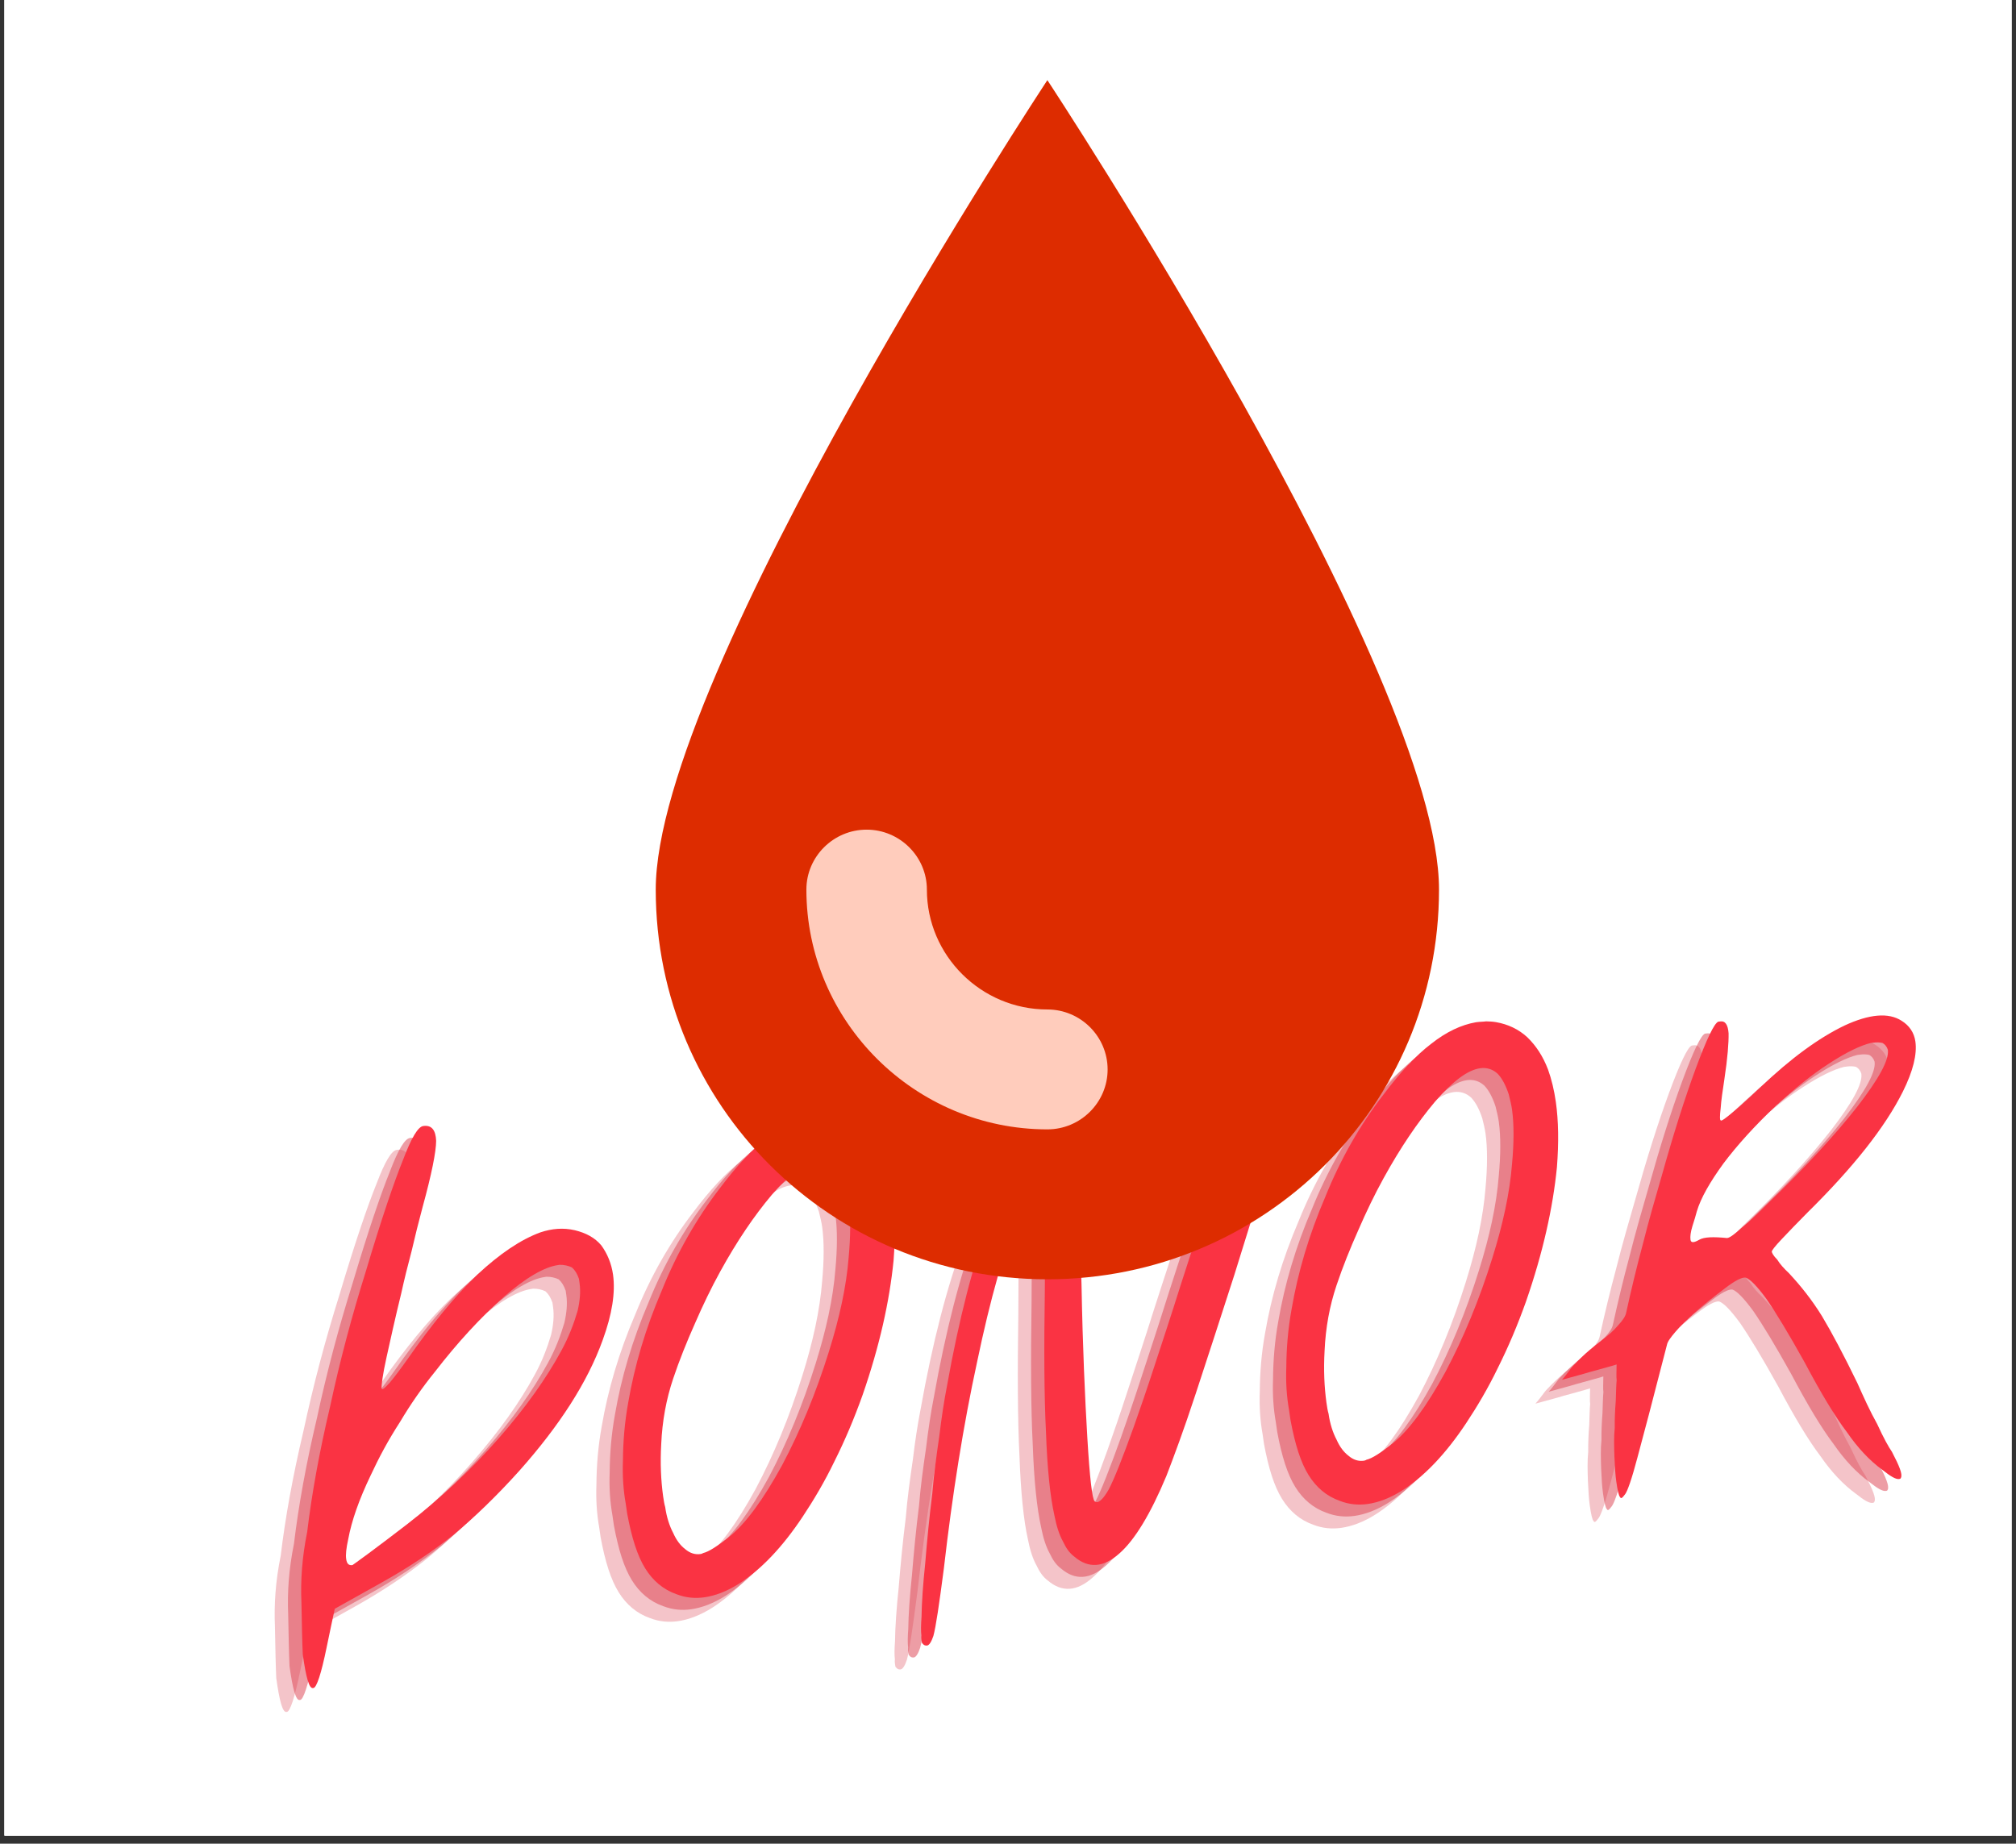 <svg xmlns="http://www.w3.org/2000/svg" xmlns:xlink="http://www.w3.org/1999/xlink" width="164" zoomAndPan="magnify" viewBox="0 0 123 112.5" height="150" preserveAspectRatio="xMidYMid meet" version="1.0"><rect x="0" y="0" width="123" height="112.5" fill="#333333" stroke="none"/><defs><g/><clipPath id="ff0be35e31"><path d="M 0.273 0 L 122.727 0 L 122.727 112.004 L 0.273 112.004 Z M 0.273 0 " clip-rule="nonzero"/></clipPath><clipPath id="7f750c6ac0"><path d="M 40.008 4.891 L 87.797 4.891 L 87.797 78.066 L 40.008 78.066 Z M 40.008 4.891 " clip-rule="nonzero"/></clipPath></defs><g clip-path="url(#ff0be35e31)"><path fill="#ffffff" d="M 0.273 0 L 122.727 0 L 122.727 119.469 L 0.273 119.469 Z M 0.273 0 " fill-opacity="1" fill-rule="nonzero"/><path fill="#ffffff" d="M 0.273 0 L 122.727 0 L 122.727 112.004 L 0.273 112.004 Z M 0.273 0 " fill-opacity="1" fill-rule="nonzero"/><path fill="#ffffff" d="M 0.273 0 L 122.727 0 L 122.727 112.004 L 0.273 112.004 Z M 0.273 0 " fill-opacity="1" fill-rule="nonzero"/></g><g fill="#dc3c4d" fill-opacity="0.302"><g transform="translate(16.102, 101.751)"><g><path d="M 8.07 -26.66 C 8.617 -28.652 8.887 -30.012 8.891 -30.676 C 8.867 -31.332 8.621 -31.66 8.105 -31.586 C 7.781 -31.543 7.379 -30.859 6.875 -29.531 C 6.336 -28.199 5.562 -25.945 4.598 -22.707 C 3.754 -20.012 3.02 -17.266 2.422 -14.473 C 1.758 -11.672 1.297 -9.098 1.023 -6.812 C 0.711 -5.285 0.613 -3.852 0.672 -2.504 C 0.699 -1.121 0.719 -0.066 0.754 0.652 C 0.953 2.078 1.145 2.746 1.371 2.711 L 1.406 2.707 C 1.598 2.68 1.879 1.848 2.211 0.219 C 2.43 -0.805 2.582 -1.586 2.707 -2.129 L 5.551 -3.719 C 7.207 -4.645 8.656 -5.609 9.961 -6.652 C 11.203 -7.688 12.543 -8.965 13.969 -10.551 C 16.422 -13.309 18.129 -15.957 19.055 -18.531 C 19.625 -20.098 19.836 -21.418 19.684 -22.516 C 19.586 -23.195 19.34 -23.789 18.969 -24.301 C 18.574 -24.773 18.039 -25.059 17.352 -25.227 C 16.637 -25.391 15.953 -25.328 15.258 -25.098 C 14.062 -24.664 12.766 -23.789 11.395 -22.508 C 10.027 -21.191 8.621 -19.473 7.164 -17.387 C 6.723 -16.762 6.359 -16.285 6.078 -15.945 C 5.734 -15.566 5.586 -15.449 5.566 -15.578 C 5.547 -15.738 5.621 -16.379 5.863 -17.469 C 6.105 -18.559 6.387 -19.852 6.766 -21.395 C 6.945 -22.211 7.156 -23.066 7.395 -23.957 C 7.598 -24.844 7.832 -25.77 8.07 -26.66 Z M 4.895 -10.266 C 5.402 -11.359 5.977 -12.434 6.684 -13.523 C 7.324 -14.602 8.039 -15.629 8.824 -16.598 C 10.195 -18.375 11.598 -19.895 13.008 -21.148 C 14.359 -22.328 15.488 -22.984 16.332 -23.102 L 16.43 -23.117 C 16.691 -23.121 16.965 -23.059 17.176 -22.957 C 17.367 -22.785 17.496 -22.574 17.605 -22.258 L 17.641 -22 C 17.715 -21.48 17.664 -20.91 17.52 -20.297 C 17.297 -19.539 16.984 -18.703 16.512 -17.844 C 15.617 -16.199 14.379 -14.441 12.73 -12.555 C 11.051 -10.637 9.184 -8.887 7.102 -7.273 C 6.207 -6.586 5.461 -6.02 4.801 -5.531 C 4.145 -5.043 3.785 -4.793 3.785 -4.793 C 3.559 -4.762 3.441 -4.875 3.402 -5.168 C 3.363 -5.426 3.406 -5.828 3.527 -6.375 C 3.734 -7.492 4.18 -8.777 4.895 -10.266 Z M 4.895 -10.266 "/></g></g></g><g fill="#dc3c4d" fill-opacity="0.302"><g transform="translate(36.662, 98.858)"><g><path d="M 12.516 -29.336 C 12.312 -29.371 12.113 -29.379 11.914 -29.383 C 11.719 -29.355 11.555 -29.363 11.359 -29.336 L 11.293 -29.328 C 10.391 -29.168 9.496 -28.746 8.574 -28.02 C 7.617 -27.293 6.645 -26.23 5.645 -24.902 C 4.219 -23.051 3.027 -20.965 2.098 -18.656 C 1.102 -16.336 0.434 -14.062 0.051 -11.828 C -0.172 -10.609 -0.266 -9.406 -0.273 -8.281 C -0.309 -7.355 -0.25 -6.469 -0.105 -5.664 L -0.016 -5.051 C 0.258 -3.57 0.609 -2.465 1.082 -1.703 C 1.551 -0.945 2.188 -0.406 2.988 -0.125 C 3.547 0.094 4.117 0.148 4.699 0.066 C 5.348 -0.027 6.066 -0.293 6.797 -0.758 C 8.129 -1.605 9.453 -2.98 10.707 -4.875 C 11.359 -5.859 12.027 -6.977 12.641 -8.25 C 13.262 -9.492 13.832 -10.828 14.352 -12.289 C 15.387 -15.273 15.992 -18.004 16.238 -20.48 C 16.355 -21.984 16.336 -23.301 16.172 -24.465 C 16.07 -25.18 15.91 -25.852 15.695 -26.445 C 15.383 -27.262 14.965 -27.895 14.43 -28.414 C 13.898 -28.902 13.258 -29.207 12.516 -29.336 Z M 2.789 -13.27 C 3.16 -14.379 3.625 -15.535 4.129 -16.664 C 4.602 -17.754 5.113 -18.816 5.664 -19.816 C 6.691 -21.68 7.73 -23.211 8.805 -24.488 C 9.887 -25.73 10.781 -26.414 11.559 -26.523 C 11.945 -26.578 12.324 -26.469 12.629 -26.18 C 12.902 -25.891 13.125 -25.457 13.301 -24.922 C 13.379 -24.602 13.453 -24.316 13.5 -23.992 C 13.625 -23.086 13.617 -21.961 13.5 -20.691 C 13.359 -18.887 12.934 -16.977 12.297 -14.938 C 11.5 -12.383 10.539 -10.07 9.441 -8 C 8.285 -5.887 7.203 -4.414 6.195 -3.613 C 5.48 -3.051 4.969 -2.715 4.617 -2.633 C 4.555 -2.59 4.492 -2.582 4.457 -2.574 C 4.137 -2.531 3.824 -2.617 3.523 -2.875 C 3.23 -3.098 2.984 -3.426 2.793 -3.859 C 2.566 -4.289 2.391 -4.828 2.305 -5.441 C 2.246 -5.633 2.215 -5.859 2.176 -6.117 C 2.047 -7.059 1.996 -8.105 2.062 -9.273 C 2.125 -10.703 2.371 -12.023 2.789 -13.27 Z M 2.789 -13.27 "/></g></g></g><g fill="#dc3c4d" fill-opacity="0.302"><g transform="translate(54.568, 96.339)"><g><path d="M 0.102 5.402 C 0.184 5.523 0.285 5.539 0.383 5.527 C 0.512 5.508 0.645 5.293 0.762 4.945 C 0.914 4.395 1.117 3.012 1.402 0.824 C 1.922 -3.703 2.586 -7.895 3.43 -11.777 C 4.238 -15.656 5.098 -18.68 6.016 -20.859 C 6.348 -21.762 6.664 -22.336 6.926 -22.605 C 7.156 -22.836 7.363 -22.766 7.484 -22.387 C 7.5 -22.258 7.531 -21.566 7.566 -20.383 C 7.578 -19.129 7.574 -17.742 7.562 -16.188 C 7.508 -12.582 7.52 -9.676 7.633 -7.48 C 7.711 -5.277 7.883 -3.586 8.148 -2.402 C 8.273 -1.758 8.445 -1.223 8.668 -0.824 C 8.855 -0.422 9.062 -0.121 9.359 0.102 C 10.223 0.84 11.141 0.777 12.105 -0.086 C 13.047 -0.91 14.012 -2.5 14.977 -4.816 C 15.41 -5.934 16.035 -7.605 16.773 -9.855 C 17.516 -12.105 18.297 -14.527 19.125 -17.09 C 19.898 -19.574 20.672 -22.062 21.418 -24.512 C 22.129 -26.957 22.703 -28.984 23.137 -30.598 C 23.348 -31.453 23.543 -32.176 23.664 -32.719 C 23.762 -33.195 23.816 -33.5 23.801 -33.629 L 23.793 -33.664 C 23.703 -33.848 23.625 -33.938 23.527 -33.922 C 23.398 -33.902 23.281 -33.789 23.137 -33.637 C 22.793 -33.258 22.289 -32.395 21.582 -31.074 C 21.242 -30.43 20.902 -29.82 20.594 -29.184 C 20.289 -28.547 19.984 -27.875 19.688 -27.176 C 19.117 -25.84 18.535 -24.336 17.91 -22.664 C 17.297 -20.926 16.629 -18.883 15.848 -16.461 C 15.254 -14.562 14.695 -12.898 14.234 -11.48 C 13.773 -10.062 13.352 -8.848 12.996 -7.84 C 12.309 -5.926 11.797 -4.633 11.457 -3.988 C 11.086 -3.344 10.789 -3.105 10.602 -3.273 C 10.449 -3.418 10.301 -4.719 10.156 -7.141 C 10.012 -9.566 9.871 -12.684 9.801 -16.469 C 9.75 -18.707 9.617 -20.605 9.371 -22.121 C 9.09 -23.637 8.793 -24.582 8.414 -24.926 C 8.309 -24.977 8.137 -25.02 7.867 -25.047 C 7.605 -25.043 7.379 -25.012 7.125 -24.945 C 6.176 -24.645 5.227 -23.156 4.215 -20.504 C 3.207 -17.82 2.328 -14.43 1.59 -10.297 C 1.418 -9.414 1.262 -8.398 1.125 -7.258 C 0.957 -6.113 0.793 -4.934 0.695 -3.73 C 0.508 -2.25 0.375 -0.844 0.266 0.492 C 0.125 1.832 0.051 2.934 0.039 3.793 C 0.004 4.258 -0.004 4.656 0.031 4.914 C 0.016 5.051 0.031 5.148 0.039 5.211 C 0.059 5.34 0.066 5.406 0.102 5.402 Z M 0.102 5.402 "/></g></g></g><g fill="#dc3c4d" fill-opacity="0.302"><g transform="translate(77.136, 93.163)"><g><path d="M 12.516 -29.336 C 12.312 -29.371 12.113 -29.379 11.914 -29.383 C 11.719 -29.355 11.555 -29.363 11.359 -29.336 L 11.293 -29.328 C 10.391 -29.168 9.496 -28.746 8.574 -28.02 C 7.617 -27.293 6.645 -26.23 5.645 -24.902 C 4.219 -23.051 3.027 -20.965 2.098 -18.656 C 1.102 -16.336 0.434 -14.062 0.051 -11.828 C -0.172 -10.609 -0.266 -9.406 -0.273 -8.281 C -0.309 -7.355 -0.25 -6.469 -0.105 -5.664 L -0.016 -5.051 C 0.258 -3.57 0.609 -2.465 1.082 -1.703 C 1.551 -0.945 2.188 -0.406 2.988 -0.125 C 3.547 0.094 4.117 0.148 4.699 0.066 C 5.348 -0.027 6.066 -0.293 6.797 -0.758 C 8.129 -1.605 9.453 -2.98 10.707 -4.875 C 11.359 -5.859 12.027 -6.977 12.641 -8.25 C 13.262 -9.492 13.832 -10.828 14.352 -12.289 C 15.387 -15.273 15.992 -18.004 16.238 -20.48 C 16.355 -21.984 16.336 -23.301 16.172 -24.465 C 16.07 -25.18 15.91 -25.852 15.695 -26.445 C 15.383 -27.262 14.965 -27.895 14.43 -28.414 C 13.898 -28.902 13.258 -29.207 12.516 -29.336 Z M 2.789 -13.27 C 3.16 -14.379 3.625 -15.535 4.129 -16.664 C 4.602 -17.754 5.113 -18.816 5.664 -19.816 C 6.691 -21.68 7.73 -23.211 8.805 -24.488 C 9.887 -25.73 10.781 -26.414 11.559 -26.523 C 11.945 -26.578 12.324 -26.469 12.629 -26.18 C 12.902 -25.891 13.125 -25.457 13.301 -24.922 C 13.379 -24.602 13.453 -24.316 13.5 -23.992 C 13.625 -23.086 13.617 -21.961 13.5 -20.691 C 13.359 -18.887 12.934 -16.977 12.297 -14.938 C 11.5 -12.383 10.539 -10.07 9.441 -8 C 8.285 -5.887 7.203 -4.414 6.195 -3.613 C 5.48 -3.051 4.969 -2.715 4.617 -2.633 C 4.555 -2.59 4.492 -2.582 4.457 -2.574 C 4.137 -2.531 3.824 -2.617 3.523 -2.875 C 3.23 -3.098 2.984 -3.426 2.793 -3.859 C 2.566 -4.289 2.391 -4.828 2.305 -5.441 C 2.246 -5.633 2.215 -5.859 2.176 -6.117 C 2.047 -7.059 1.996 -8.105 2.062 -9.273 C 2.125 -10.703 2.371 -12.023 2.789 -13.27 Z M 2.789 -13.27 "/></g></g></g><g fill="#dc3c4d" fill-opacity="0.302"><g transform="translate(95.041, 90.643)"><g><path d="M 8.543 -23.293 C 8.75 -24.645 8.816 -25.578 8.805 -26.137 C 8.766 -26.66 8.598 -26.902 8.305 -26.859 L 8.273 -26.855 L 8.176 -26.844 C 7.926 -26.742 7.469 -25.785 6.797 -23.973 C 6.129 -22.16 5.441 -19.984 4.738 -17.477 C 4.34 -16.098 3.938 -14.723 3.578 -13.285 C 3.188 -11.84 2.855 -10.441 2.555 -9.078 C 2.516 -8.875 2.352 -8.621 2.066 -8.316 C 1.785 -7.977 1.461 -7.703 1.129 -7.457 C 0.773 -7.176 0.418 -6.895 0.066 -6.582 C -0.316 -6.23 -0.574 -5.961 -0.746 -5.773 C -1.023 -5.402 -1.219 -5.145 -1.363 -4.992 C -0.633 -5.195 -0.059 -5.34 0.32 -5.461 C 1.051 -5.664 1.594 -5.805 1.973 -5.926 C 1.969 -5.496 1.949 -5.16 1.977 -4.969 C 1.949 -4.699 1.941 -4.27 1.922 -3.703 C 1.875 -3.105 1.852 -2.57 1.859 -2.043 C 1.801 -1.508 1.82 -0.918 1.84 -0.293 C 1.867 0.363 1.902 0.855 1.953 1.211 C 2.035 1.793 2.113 2.113 2.188 2.168 C 2.238 2.293 2.324 2.215 2.492 1.992 C 2.633 1.809 2.895 1.078 3.238 -0.223 C 3.586 -1.496 4.188 -3.793 5.043 -7.117 C 5.078 -7.32 5.273 -7.578 5.559 -7.914 C 5.84 -8.25 6.219 -8.602 6.629 -8.988 C 7.242 -9.539 7.898 -10.059 8.555 -10.551 C 9.18 -11.035 9.609 -11.258 9.848 -11.227 C 10.125 -11.133 10.547 -10.699 11.121 -9.918 C 11.699 -9.078 12.477 -7.797 13.445 -6.055 C 14.438 -4.18 15.301 -2.746 16.027 -1.793 C 16.691 -0.828 17.43 -0.043 18.199 0.512 C 18.688 0.902 19.008 1.09 19.203 1.062 C 19.27 1.055 19.301 1.047 19.324 0.98 C 19.426 0.766 19.223 0.266 18.773 -0.594 C 18.566 -0.895 18.258 -1.445 17.875 -2.285 C 17.43 -3.082 17.051 -3.918 16.664 -4.789 C 15.824 -6.52 15.105 -7.871 14.504 -8.875 C 13.902 -9.848 13.223 -10.711 12.484 -11.5 C 12.18 -11.785 11.941 -12.051 11.773 -12.324 C 11.543 -12.555 11.449 -12.738 11.441 -12.805 C 11.43 -12.871 11.625 -13.129 12.059 -13.586 C 12.488 -14.043 13.008 -14.578 13.613 -15.191 C 16.426 -17.965 18.359 -20.414 19.441 -22.582 C 20.059 -23.824 20.312 -24.852 20.203 -25.629 C 20.125 -26.18 19.836 -26.602 19.363 -26.898 C 18.566 -27.414 17.391 -27.312 15.871 -26.605 C 14.324 -25.859 12.617 -24.625 10.754 -22.844 C 10.113 -22.227 9.586 -21.758 9.113 -21.359 C 8.641 -20.965 8.371 -20.762 8.332 -20.82 C 8.266 -20.812 8.262 -21.074 8.324 -21.578 C 8.355 -22.047 8.441 -22.621 8.543 -23.293 Z M 11.703 -21.723 C 12.816 -22.738 13.883 -23.617 14.941 -24.293 C 15.969 -24.965 16.836 -25.387 17.473 -25.543 L 17.637 -25.562 C 17.832 -25.59 18.027 -25.586 18.199 -25.543 C 18.344 -25.465 18.465 -25.316 18.523 -25.129 C 18.609 -24.512 17.977 -23.367 16.664 -21.664 C 15.32 -19.953 13.547 -18.02 11.309 -15.855 C 10.699 -15.242 10.148 -14.703 9.645 -14.301 C 9.176 -13.871 8.875 -13.664 8.746 -13.648 L 8.715 -13.641 C 7.875 -13.723 7.316 -13.711 7.012 -13.535 C 6.707 -13.359 6.512 -13.332 6.484 -13.527 L 6.48 -13.559 C 6.457 -13.723 6.484 -13.988 6.598 -14.367 C 6.715 -14.715 6.801 -15.023 6.867 -15.266 C 7.113 -16.094 7.672 -17.062 8.5 -18.203 C 9.336 -19.312 10.395 -20.484 11.703 -21.723 Z M 11.703 -21.723 "/></g></g></g><g fill="#dc3c4d" fill-opacity="0.502"><g transform="translate(16.911, 101.023)"><g><path d="M 8.07 -26.66 C 8.617 -28.652 8.887 -30.012 8.891 -30.676 C 8.867 -31.332 8.621 -31.66 8.105 -31.586 C 7.781 -31.543 7.379 -30.859 6.875 -29.531 C 6.336 -28.199 5.562 -25.945 4.598 -22.707 C 3.754 -20.012 3.02 -17.266 2.422 -14.473 C 1.758 -11.672 1.297 -9.098 1.023 -6.812 C 0.711 -5.285 0.613 -3.852 0.672 -2.504 C 0.699 -1.121 0.719 -0.066 0.754 0.652 C 0.953 2.078 1.145 2.746 1.371 2.711 L 1.406 2.707 C 1.598 2.68 1.879 1.848 2.211 0.219 C 2.43 -0.805 2.582 -1.586 2.707 -2.129 L 5.551 -3.719 C 7.207 -4.645 8.656 -5.609 9.961 -6.652 C 11.203 -7.688 12.543 -8.965 13.969 -10.551 C 16.422 -13.309 18.129 -15.957 19.055 -18.531 C 19.625 -20.098 19.836 -21.418 19.684 -22.516 C 19.586 -23.195 19.34 -23.789 18.969 -24.301 C 18.574 -24.773 18.039 -25.059 17.352 -25.227 C 16.637 -25.391 15.953 -25.328 15.258 -25.098 C 14.062 -24.664 12.766 -23.789 11.395 -22.508 C 10.027 -21.191 8.621 -19.473 7.164 -17.387 C 6.723 -16.762 6.359 -16.285 6.078 -15.945 C 5.734 -15.566 5.586 -15.449 5.566 -15.578 C 5.547 -15.738 5.621 -16.379 5.863 -17.469 C 6.105 -18.559 6.387 -19.852 6.766 -21.395 C 6.945 -22.211 7.156 -23.066 7.395 -23.957 C 7.598 -24.844 7.832 -25.77 8.07 -26.66 Z M 4.895 -10.266 C 5.402 -11.359 5.977 -12.434 6.684 -13.523 C 7.324 -14.602 8.039 -15.629 8.824 -16.598 C 10.195 -18.375 11.598 -19.895 13.008 -21.148 C 14.359 -22.328 15.488 -22.984 16.332 -23.102 L 16.43 -23.117 C 16.691 -23.121 16.965 -23.059 17.176 -22.957 C 17.367 -22.785 17.496 -22.574 17.605 -22.258 L 17.641 -22 C 17.715 -21.48 17.664 -20.91 17.52 -20.297 C 17.297 -19.539 16.984 -18.703 16.512 -17.844 C 15.617 -16.199 14.379 -14.441 12.73 -12.555 C 11.051 -10.637 9.184 -8.887 7.102 -7.273 C 6.207 -6.586 5.461 -6.02 4.801 -5.531 C 4.145 -5.043 3.785 -4.793 3.785 -4.793 C 3.559 -4.762 3.441 -4.875 3.402 -5.168 C 3.363 -5.426 3.406 -5.828 3.527 -6.375 C 3.734 -7.492 4.18 -8.777 4.895 -10.266 Z M 4.895 -10.266 "/></g></g></g><g fill="#dc3c4d" fill-opacity="0.502"><g transform="translate(37.471, 98.13)"><g><path d="M 12.516 -29.336 C 12.312 -29.371 12.113 -29.379 11.914 -29.383 C 11.719 -29.355 11.555 -29.363 11.359 -29.336 L 11.293 -29.328 C 10.391 -29.168 9.496 -28.746 8.574 -28.02 C 7.617 -27.293 6.645 -26.23 5.645 -24.902 C 4.219 -23.051 3.027 -20.965 2.098 -18.656 C 1.102 -16.336 0.434 -14.062 0.051 -11.828 C -0.172 -10.609 -0.266 -9.406 -0.273 -8.281 C -0.309 -7.355 -0.25 -6.469 -0.105 -5.664 L -0.016 -5.051 C 0.258 -3.57 0.609 -2.465 1.082 -1.703 C 1.551 -0.945 2.188 -0.406 2.988 -0.125 C 3.547 0.094 4.117 0.148 4.699 0.066 C 5.348 -0.027 6.066 -0.293 6.797 -0.758 C 8.129 -1.605 9.453 -2.98 10.707 -4.875 C 11.359 -5.859 12.027 -6.977 12.641 -8.25 C 13.262 -9.492 13.832 -10.828 14.352 -12.289 C 15.387 -15.273 15.992 -18.004 16.238 -20.48 C 16.355 -21.984 16.336 -23.301 16.172 -24.465 C 16.07 -25.18 15.91 -25.852 15.695 -26.445 C 15.383 -27.262 14.965 -27.895 14.43 -28.414 C 13.898 -28.902 13.258 -29.207 12.516 -29.336 Z M 2.789 -13.27 C 3.16 -14.379 3.625 -15.535 4.129 -16.664 C 4.602 -17.754 5.113 -18.816 5.664 -19.816 C 6.691 -21.68 7.73 -23.211 8.805 -24.488 C 9.887 -25.73 10.781 -26.414 11.559 -26.523 C 11.945 -26.578 12.324 -26.469 12.629 -26.18 C 12.902 -25.891 13.125 -25.457 13.301 -24.922 C 13.379 -24.602 13.453 -24.316 13.5 -23.992 C 13.625 -23.086 13.617 -21.961 13.5 -20.691 C 13.359 -18.887 12.934 -16.977 12.297 -14.938 C 11.5 -12.383 10.539 -10.07 9.441 -8 C 8.285 -5.887 7.203 -4.414 6.195 -3.613 C 5.48 -3.051 4.969 -2.715 4.617 -2.633 C 4.555 -2.59 4.492 -2.582 4.457 -2.574 C 4.137 -2.531 3.824 -2.617 3.523 -2.875 C 3.23 -3.098 2.984 -3.426 2.793 -3.859 C 2.566 -4.289 2.391 -4.828 2.305 -5.441 C 2.246 -5.633 2.215 -5.859 2.176 -6.117 C 2.047 -7.059 1.996 -8.105 2.062 -9.273 C 2.125 -10.703 2.371 -12.023 2.789 -13.27 Z M 2.789 -13.27 "/></g></g></g><g fill="#dc3c4d" fill-opacity="0.502"><g transform="translate(55.376, 95.61)"><g><path d="M 0.102 5.402 C 0.184 5.523 0.285 5.539 0.383 5.527 C 0.512 5.508 0.645 5.293 0.762 4.945 C 0.914 4.395 1.117 3.012 1.402 0.824 C 1.922 -3.703 2.586 -7.895 3.43 -11.777 C 4.238 -15.656 5.098 -18.68 6.016 -20.859 C 6.348 -21.762 6.664 -22.336 6.926 -22.605 C 7.156 -22.836 7.363 -22.766 7.484 -22.387 C 7.5 -22.258 7.531 -21.566 7.566 -20.383 C 7.578 -19.129 7.574 -17.742 7.562 -16.188 C 7.508 -12.582 7.52 -9.676 7.633 -7.48 C 7.711 -5.277 7.883 -3.586 8.148 -2.402 C 8.273 -1.758 8.445 -1.223 8.668 -0.824 C 8.855 -0.422 9.062 -0.121 9.359 0.102 C 10.223 0.84 11.141 0.777 12.105 -0.086 C 13.047 -0.91 14.012 -2.5 14.977 -4.816 C 15.41 -5.934 16.035 -7.605 16.773 -9.855 C 17.516 -12.105 18.297 -14.527 19.125 -17.09 C 19.898 -19.574 20.672 -22.062 21.418 -24.512 C 22.129 -26.957 22.703 -28.984 23.137 -30.598 C 23.348 -31.453 23.543 -32.176 23.664 -32.719 C 23.762 -33.195 23.816 -33.5 23.801 -33.629 L 23.793 -33.664 C 23.703 -33.848 23.625 -33.938 23.527 -33.922 C 23.398 -33.902 23.281 -33.789 23.137 -33.637 C 22.793 -33.258 22.289 -32.395 21.582 -31.074 C 21.242 -30.43 20.902 -29.82 20.594 -29.184 C 20.289 -28.547 19.984 -27.875 19.688 -27.176 C 19.117 -25.84 18.535 -24.336 17.91 -22.664 C 17.297 -20.926 16.629 -18.883 15.848 -16.461 C 15.254 -14.562 14.695 -12.898 14.234 -11.48 C 13.773 -10.062 13.352 -8.848 12.996 -7.84 C 12.309 -5.926 11.797 -4.633 11.457 -3.988 C 11.086 -3.344 10.789 -3.105 10.602 -3.273 C 10.449 -3.418 10.301 -4.719 10.156 -7.141 C 10.012 -9.566 9.871 -12.684 9.801 -16.469 C 9.75 -18.707 9.617 -20.605 9.371 -22.121 C 9.09 -23.637 8.793 -24.582 8.414 -24.926 C 8.309 -24.977 8.137 -25.02 7.867 -25.047 C 7.605 -25.043 7.379 -25.012 7.125 -24.945 C 6.176 -24.645 5.227 -23.156 4.215 -20.504 C 3.207 -17.82 2.328 -14.43 1.59 -10.297 C 1.418 -9.414 1.262 -8.398 1.125 -7.258 C 0.957 -6.113 0.793 -4.934 0.695 -3.73 C 0.508 -2.25 0.375 -0.844 0.266 0.492 C 0.125 1.832 0.051 2.934 0.039 3.793 C 0.004 4.258 -0.004 4.656 0.031 4.914 C 0.016 5.051 0.031 5.148 0.039 5.211 C 0.059 5.34 0.066 5.406 0.102 5.402 Z M 0.102 5.402 "/></g></g></g><g fill="#dc3c4d" fill-opacity="0.502"><g transform="translate(77.944, 92.434)"><g><path d="M 12.516 -29.336 C 12.312 -29.371 12.113 -29.379 11.914 -29.383 C 11.719 -29.355 11.555 -29.363 11.359 -29.336 L 11.293 -29.328 C 10.391 -29.168 9.496 -28.746 8.574 -28.02 C 7.617 -27.293 6.645 -26.23 5.645 -24.902 C 4.219 -23.051 3.027 -20.965 2.098 -18.656 C 1.102 -16.336 0.434 -14.062 0.051 -11.828 C -0.172 -10.609 -0.266 -9.406 -0.273 -8.281 C -0.309 -7.355 -0.25 -6.469 -0.105 -5.664 L -0.016 -5.051 C 0.258 -3.57 0.609 -2.465 1.082 -1.703 C 1.551 -0.945 2.188 -0.406 2.988 -0.125 C 3.547 0.094 4.117 0.148 4.699 0.066 C 5.348 -0.027 6.066 -0.293 6.797 -0.758 C 8.129 -1.605 9.453 -2.98 10.707 -4.875 C 11.359 -5.859 12.027 -6.977 12.641 -8.25 C 13.262 -9.492 13.832 -10.828 14.352 -12.289 C 15.387 -15.273 15.992 -18.004 16.238 -20.48 C 16.355 -21.984 16.336 -23.301 16.172 -24.465 C 16.07 -25.18 15.91 -25.852 15.695 -26.445 C 15.383 -27.262 14.965 -27.895 14.43 -28.414 C 13.898 -28.902 13.258 -29.207 12.516 -29.336 Z M 2.789 -13.27 C 3.16 -14.379 3.625 -15.535 4.129 -16.664 C 4.602 -17.754 5.113 -18.816 5.664 -19.816 C 6.691 -21.68 7.73 -23.211 8.805 -24.488 C 9.887 -25.73 10.781 -26.414 11.559 -26.523 C 11.945 -26.578 12.324 -26.469 12.629 -26.18 C 12.902 -25.891 13.125 -25.457 13.301 -24.922 C 13.379 -24.602 13.453 -24.316 13.5 -23.992 C 13.625 -23.086 13.617 -21.961 13.5 -20.691 C 13.359 -18.887 12.934 -16.977 12.297 -14.938 C 11.5 -12.383 10.539 -10.07 9.441 -8 C 8.285 -5.887 7.203 -4.414 6.195 -3.613 C 5.48 -3.051 4.969 -2.715 4.617 -2.633 C 4.555 -2.59 4.492 -2.582 4.457 -2.574 C 4.137 -2.531 3.824 -2.617 3.523 -2.875 C 3.23 -3.098 2.984 -3.426 2.793 -3.859 C 2.566 -4.289 2.391 -4.828 2.305 -5.441 C 2.246 -5.633 2.215 -5.859 2.176 -6.117 C 2.047 -7.059 1.996 -8.105 2.062 -9.273 C 2.125 -10.703 2.371 -12.023 2.789 -13.27 Z M 2.789 -13.27 "/></g></g></g><g fill="#dc3c4d" fill-opacity="0.502"><g transform="translate(95.85, 89.915)"><g><path d="M 8.543 -23.293 C 8.75 -24.645 8.816 -25.578 8.805 -26.137 C 8.766 -26.66 8.598 -26.902 8.305 -26.859 L 8.273 -26.855 L 8.176 -26.844 C 7.926 -26.742 7.469 -25.785 6.797 -23.973 C 6.129 -22.16 5.441 -19.984 4.738 -17.477 C 4.34 -16.098 3.938 -14.723 3.578 -13.285 C 3.188 -11.84 2.855 -10.441 2.555 -9.078 C 2.516 -8.875 2.352 -8.621 2.066 -8.316 C 1.785 -7.977 1.461 -7.703 1.129 -7.457 C 0.773 -7.176 0.418 -6.895 0.066 -6.582 C -0.316 -6.23 -0.574 -5.961 -0.746 -5.773 C -1.023 -5.402 -1.219 -5.145 -1.363 -4.992 C -0.633 -5.195 -0.059 -5.34 0.32 -5.461 C 1.051 -5.664 1.594 -5.805 1.973 -5.926 C 1.969 -5.496 1.949 -5.16 1.977 -4.969 C 1.949 -4.699 1.941 -4.27 1.922 -3.703 C 1.875 -3.105 1.852 -2.57 1.859 -2.043 C 1.801 -1.508 1.82 -0.918 1.84 -0.293 C 1.867 0.363 1.902 0.855 1.953 1.211 C 2.035 1.793 2.113 2.113 2.188 2.168 C 2.238 2.293 2.324 2.215 2.492 1.992 C 2.633 1.809 2.895 1.078 3.238 -0.223 C 3.586 -1.496 4.188 -3.793 5.043 -7.117 C 5.078 -7.32 5.273 -7.578 5.559 -7.914 C 5.84 -8.25 6.219 -8.602 6.629 -8.988 C 7.242 -9.539 7.898 -10.059 8.555 -10.551 C 9.18 -11.035 9.609 -11.258 9.848 -11.227 C 10.125 -11.133 10.547 -10.699 11.121 -9.918 C 11.699 -9.078 12.477 -7.797 13.445 -6.055 C 14.438 -4.18 15.301 -2.746 16.027 -1.793 C 16.691 -0.828 17.43 -0.043 18.199 0.512 C 18.688 0.902 19.008 1.09 19.203 1.062 C 19.27 1.055 19.301 1.047 19.324 0.98 C 19.426 0.766 19.223 0.266 18.773 -0.594 C 18.566 -0.895 18.258 -1.445 17.875 -2.285 C 17.43 -3.082 17.051 -3.918 16.664 -4.789 C 15.824 -6.52 15.105 -7.871 14.504 -8.875 C 13.902 -9.848 13.223 -10.711 12.484 -11.5 C 12.18 -11.785 11.941 -12.051 11.773 -12.324 C 11.543 -12.555 11.449 -12.738 11.441 -12.805 C 11.43 -12.871 11.625 -13.129 12.059 -13.586 C 12.488 -14.043 13.008 -14.578 13.613 -15.191 C 16.426 -17.965 18.359 -20.414 19.441 -22.582 C 20.059 -23.824 20.312 -24.852 20.203 -25.629 C 20.125 -26.18 19.836 -26.602 19.363 -26.898 C 18.566 -27.414 17.391 -27.312 15.871 -26.605 C 14.324 -25.859 12.617 -24.625 10.754 -22.844 C 10.113 -22.227 9.586 -21.758 9.113 -21.359 C 8.641 -20.965 8.371 -20.762 8.332 -20.82 C 8.266 -20.812 8.262 -21.074 8.324 -21.578 C 8.355 -22.047 8.441 -22.621 8.543 -23.293 Z M 11.703 -21.723 C 12.816 -22.738 13.883 -23.617 14.941 -24.293 C 15.969 -24.965 16.836 -25.387 17.473 -25.543 L 17.637 -25.562 C 17.832 -25.59 18.027 -25.586 18.199 -25.543 C 18.344 -25.465 18.465 -25.316 18.523 -25.129 C 18.609 -24.512 17.977 -23.367 16.664 -21.664 C 15.32 -19.953 13.547 -18.02 11.309 -15.855 C 10.699 -15.242 10.148 -14.703 9.645 -14.301 C 9.176 -13.871 8.875 -13.664 8.746 -13.648 L 8.715 -13.641 C 7.875 -13.723 7.316 -13.711 7.012 -13.535 C 6.707 -13.359 6.512 -13.332 6.484 -13.527 L 6.48 -13.559 C 6.457 -13.723 6.484 -13.988 6.598 -14.367 C 6.715 -14.715 6.801 -15.023 6.867 -15.266 C 7.113 -16.094 7.672 -17.062 8.5 -18.203 C 9.336 -19.312 10.395 -20.484 11.703 -21.723 Z M 11.703 -21.723 "/></g></g></g><g fill="#fa3343" fill-opacity="1"><g transform="translate(17.719, 100.295)"><g><path d="M 8.07 -26.66 C 8.617 -28.652 8.887 -30.012 8.891 -30.676 C 8.867 -31.332 8.621 -31.66 8.105 -31.586 C 7.781 -31.543 7.379 -30.859 6.875 -29.531 C 6.336 -28.199 5.562 -25.945 4.598 -22.707 C 3.754 -20.012 3.02 -17.266 2.422 -14.473 C 1.758 -11.672 1.297 -9.098 1.023 -6.812 C 0.711 -5.285 0.613 -3.852 0.672 -2.504 C 0.699 -1.121 0.719 -0.066 0.754 0.652 C 0.953 2.078 1.145 2.746 1.371 2.711 L 1.406 2.707 C 1.598 2.68 1.879 1.848 2.211 0.219 C 2.43 -0.805 2.582 -1.586 2.707 -2.129 L 5.551 -3.719 C 7.207 -4.645 8.656 -5.609 9.961 -6.652 C 11.203 -7.688 12.543 -8.965 13.969 -10.551 C 16.422 -13.309 18.129 -15.957 19.055 -18.531 C 19.625 -20.098 19.836 -21.418 19.684 -22.516 C 19.586 -23.195 19.34 -23.789 18.969 -24.301 C 18.574 -24.773 18.039 -25.059 17.352 -25.227 C 16.637 -25.391 15.953 -25.328 15.258 -25.098 C 14.062 -24.664 12.766 -23.789 11.395 -22.508 C 10.027 -21.191 8.621 -19.473 7.164 -17.387 C 6.723 -16.762 6.359 -16.285 6.078 -15.945 C 5.734 -15.566 5.586 -15.449 5.566 -15.578 C 5.547 -15.738 5.621 -16.379 5.863 -17.469 C 6.105 -18.559 6.387 -19.852 6.766 -21.395 C 6.945 -22.211 7.156 -23.066 7.395 -23.957 C 7.598 -24.844 7.832 -25.77 8.07 -26.66 Z M 4.895 -10.266 C 5.402 -11.359 5.977 -12.434 6.684 -13.523 C 7.324 -14.602 8.039 -15.629 8.824 -16.598 C 10.195 -18.375 11.598 -19.895 13.008 -21.148 C 14.359 -22.328 15.488 -22.984 16.332 -23.102 L 16.43 -23.117 C 16.691 -23.121 16.965 -23.059 17.176 -22.957 C 17.367 -22.785 17.496 -22.574 17.605 -22.258 L 17.641 -22 C 17.715 -21.48 17.664 -20.91 17.52 -20.297 C 17.297 -19.539 16.984 -18.703 16.512 -17.844 C 15.617 -16.199 14.379 -14.441 12.73 -12.555 C 11.051 -10.637 9.184 -8.887 7.102 -7.273 C 6.207 -6.586 5.461 -6.02 4.801 -5.531 C 4.145 -5.043 3.785 -4.793 3.785 -4.793 C 3.559 -4.762 3.441 -4.875 3.402 -5.168 C 3.363 -5.426 3.406 -5.828 3.527 -6.375 C 3.734 -7.492 4.18 -8.777 4.895 -10.266 Z M 4.895 -10.266 "/></g></g></g><g fill="#fa3343" fill-opacity="1"><g transform="translate(38.28, 97.401)"><g><path d="M 12.516 -29.336 C 12.312 -29.371 12.113 -29.379 11.914 -29.383 C 11.719 -29.355 11.555 -29.363 11.359 -29.336 L 11.293 -29.328 C 10.391 -29.168 9.496 -28.746 8.574 -28.02 C 7.617 -27.293 6.645 -26.23 5.645 -24.902 C 4.219 -23.051 3.027 -20.965 2.098 -18.656 C 1.102 -16.336 0.434 -14.062 0.051 -11.828 C -0.172 -10.609 -0.266 -9.406 -0.273 -8.281 C -0.309 -7.355 -0.25 -6.469 -0.105 -5.664 L -0.016 -5.051 C 0.258 -3.57 0.609 -2.465 1.082 -1.703 C 1.551 -0.945 2.188 -0.406 2.988 -0.125 C 3.547 0.094 4.117 0.148 4.699 0.066 C 5.348 -0.027 6.066 -0.293 6.797 -0.758 C 8.129 -1.605 9.453 -2.98 10.707 -4.875 C 11.359 -5.859 12.027 -6.977 12.641 -8.25 C 13.262 -9.492 13.832 -10.828 14.352 -12.289 C 15.387 -15.273 15.992 -18.004 16.238 -20.48 C 16.355 -21.984 16.336 -23.301 16.172 -24.465 C 16.07 -25.18 15.91 -25.852 15.695 -26.445 C 15.383 -27.262 14.965 -27.895 14.43 -28.414 C 13.898 -28.902 13.258 -29.207 12.516 -29.336 Z M 2.789 -13.27 C 3.16 -14.379 3.625 -15.535 4.129 -16.664 C 4.602 -17.754 5.113 -18.816 5.664 -19.816 C 6.691 -21.68 7.73 -23.211 8.805 -24.488 C 9.887 -25.73 10.781 -26.414 11.559 -26.523 C 11.945 -26.578 12.324 -26.469 12.629 -26.18 C 12.902 -25.891 13.125 -25.457 13.301 -24.922 C 13.379 -24.602 13.453 -24.316 13.5 -23.992 C 13.625 -23.086 13.617 -21.961 13.5 -20.691 C 13.359 -18.887 12.934 -16.977 12.297 -14.938 C 11.5 -12.383 10.539 -10.07 9.441 -8 C 8.285 -5.887 7.203 -4.414 6.195 -3.613 C 5.48 -3.051 4.969 -2.715 4.617 -2.633 C 4.555 -2.59 4.492 -2.582 4.457 -2.574 C 4.137 -2.531 3.824 -2.617 3.523 -2.875 C 3.23 -3.098 2.984 -3.426 2.793 -3.859 C 2.566 -4.289 2.391 -4.828 2.305 -5.441 C 2.246 -5.633 2.215 -5.859 2.176 -6.117 C 2.047 -7.059 1.996 -8.105 2.062 -9.273 C 2.125 -10.703 2.371 -12.023 2.789 -13.27 Z M 2.789 -13.27 "/></g></g></g><g fill="#fa3343" fill-opacity="1"><g transform="translate(56.185, 94.882)"><g><path d="M 0.102 5.402 C 0.184 5.523 0.285 5.539 0.383 5.527 C 0.512 5.508 0.645 5.293 0.762 4.945 C 0.914 4.395 1.117 3.012 1.402 0.824 C 1.922 -3.703 2.586 -7.895 3.43 -11.777 C 4.238 -15.656 5.098 -18.68 6.016 -20.859 C 6.348 -21.762 6.664 -22.336 6.926 -22.605 C 7.156 -22.836 7.363 -22.766 7.484 -22.387 C 7.5 -22.258 7.531 -21.566 7.566 -20.383 C 7.578 -19.129 7.574 -17.742 7.562 -16.188 C 7.508 -12.582 7.52 -9.676 7.633 -7.48 C 7.711 -5.277 7.883 -3.586 8.148 -2.402 C 8.273 -1.758 8.445 -1.223 8.668 -0.824 C 8.855 -0.422 9.062 -0.121 9.359 0.102 C 10.223 0.84 11.141 0.777 12.105 -0.086 C 13.047 -0.91 14.012 -2.5 14.977 -4.816 C 15.41 -5.934 16.035 -7.605 16.773 -9.855 C 17.516 -12.105 18.297 -14.527 19.125 -17.09 C 19.898 -19.574 20.672 -22.062 21.418 -24.512 C 22.129 -26.957 22.703 -28.984 23.137 -30.598 C 23.348 -31.453 23.543 -32.176 23.664 -32.719 C 23.762 -33.195 23.816 -33.5 23.801 -33.629 L 23.793 -33.664 C 23.703 -33.848 23.625 -33.938 23.527 -33.922 C 23.398 -33.902 23.281 -33.789 23.137 -33.637 C 22.793 -33.258 22.289 -32.395 21.582 -31.074 C 21.242 -30.43 20.902 -29.82 20.594 -29.184 C 20.289 -28.547 19.984 -27.875 19.688 -27.176 C 19.117 -25.84 18.535 -24.336 17.91 -22.664 C 17.297 -20.926 16.629 -18.883 15.848 -16.461 C 15.254 -14.562 14.695 -12.898 14.234 -11.48 C 13.773 -10.062 13.352 -8.848 12.996 -7.84 C 12.309 -5.926 11.797 -4.633 11.457 -3.988 C 11.086 -3.344 10.789 -3.105 10.602 -3.273 C 10.449 -3.418 10.301 -4.719 10.156 -7.141 C 10.012 -9.566 9.871 -12.684 9.801 -16.469 C 9.75 -18.707 9.617 -20.605 9.371 -22.121 C 9.09 -23.637 8.793 -24.582 8.414 -24.926 C 8.309 -24.977 8.137 -25.02 7.867 -25.047 C 7.605 -25.043 7.379 -25.012 7.125 -24.945 C 6.176 -24.645 5.227 -23.156 4.215 -20.504 C 3.207 -17.82 2.328 -14.43 1.59 -10.297 C 1.418 -9.414 1.262 -8.398 1.125 -7.258 C 0.957 -6.113 0.793 -4.934 0.695 -3.73 C 0.508 -2.25 0.375 -0.844 0.266 0.492 C 0.125 1.832 0.051 2.934 0.039 3.793 C 0.004 4.258 -0.004 4.656 0.031 4.914 C 0.016 5.051 0.031 5.148 0.039 5.211 C 0.059 5.34 0.066 5.406 0.102 5.402 Z M 0.102 5.402 "/></g></g></g><g fill="#fa3343" fill-opacity="1"><g transform="translate(78.753, 91.706)"><g><path d="M 12.516 -29.336 C 12.312 -29.371 12.113 -29.379 11.914 -29.383 C 11.719 -29.355 11.555 -29.363 11.359 -29.336 L 11.293 -29.328 C 10.391 -29.168 9.496 -28.746 8.574 -28.02 C 7.617 -27.293 6.645 -26.23 5.645 -24.902 C 4.219 -23.051 3.027 -20.965 2.098 -18.656 C 1.102 -16.336 0.434 -14.062 0.051 -11.828 C -0.172 -10.609 -0.266 -9.406 -0.273 -8.281 C -0.309 -7.355 -0.25 -6.469 -0.105 -5.664 L -0.016 -5.051 C 0.258 -3.57 0.609 -2.465 1.082 -1.703 C 1.551 -0.945 2.188 -0.406 2.988 -0.125 C 3.547 0.094 4.117 0.148 4.699 0.066 C 5.348 -0.027 6.066 -0.293 6.797 -0.758 C 8.129 -1.605 9.453 -2.98 10.707 -4.875 C 11.359 -5.859 12.027 -6.977 12.641 -8.25 C 13.262 -9.492 13.832 -10.828 14.352 -12.289 C 15.387 -15.273 15.992 -18.004 16.238 -20.48 C 16.355 -21.984 16.336 -23.301 16.172 -24.465 C 16.07 -25.18 15.91 -25.852 15.695 -26.445 C 15.383 -27.262 14.965 -27.895 14.43 -28.414 C 13.898 -28.902 13.258 -29.207 12.516 -29.336 Z M 2.789 -13.27 C 3.16 -14.379 3.625 -15.535 4.129 -16.664 C 4.602 -17.754 5.113 -18.816 5.664 -19.816 C 6.691 -21.68 7.73 -23.211 8.805 -24.488 C 9.887 -25.73 10.781 -26.414 11.559 -26.523 C 11.945 -26.578 12.324 -26.469 12.629 -26.18 C 12.902 -25.891 13.125 -25.457 13.301 -24.922 C 13.379 -24.602 13.453 -24.316 13.5 -23.992 C 13.625 -23.086 13.617 -21.961 13.5 -20.691 C 13.359 -18.887 12.934 -16.977 12.297 -14.938 C 11.5 -12.383 10.539 -10.07 9.441 -8 C 8.285 -5.887 7.203 -4.414 6.195 -3.613 C 5.48 -3.051 4.969 -2.715 4.617 -2.633 C 4.555 -2.59 4.492 -2.582 4.457 -2.574 C 4.137 -2.531 3.824 -2.617 3.523 -2.875 C 3.23 -3.098 2.984 -3.426 2.793 -3.859 C 2.566 -4.289 2.391 -4.828 2.305 -5.441 C 2.246 -5.633 2.215 -5.859 2.176 -6.117 C 2.047 -7.059 1.996 -8.105 2.062 -9.273 C 2.125 -10.703 2.371 -12.023 2.789 -13.27 Z M 2.789 -13.27 "/></g></g></g><g fill="#fa3343" fill-opacity="1"><g transform="translate(96.659, 89.186)"><g><path d="M 8.543 -23.293 C 8.75 -24.645 8.816 -25.578 8.805 -26.137 C 8.766 -26.66 8.598 -26.902 8.305 -26.859 L 8.273 -26.855 L 8.176 -26.844 C 7.926 -26.742 7.469 -25.785 6.797 -23.973 C 6.129 -22.16 5.441 -19.984 4.738 -17.477 C 4.34 -16.098 3.938 -14.723 3.578 -13.285 C 3.188 -11.84 2.855 -10.441 2.555 -9.078 C 2.516 -8.875 2.352 -8.621 2.066 -8.316 C 1.785 -7.977 1.461 -7.703 1.129 -7.457 C 0.773 -7.176 0.418 -6.895 0.066 -6.582 C -0.316 -6.23 -0.574 -5.961 -0.746 -5.773 C -1.023 -5.402 -1.219 -5.145 -1.363 -4.992 C -0.633 -5.195 -0.059 -5.34 0.32 -5.461 C 1.051 -5.664 1.594 -5.805 1.973 -5.926 C 1.969 -5.496 1.949 -5.16 1.977 -4.969 C 1.949 -4.699 1.941 -4.27 1.922 -3.703 C 1.875 -3.105 1.852 -2.57 1.859 -2.043 C 1.801 -1.508 1.82 -0.918 1.84 -0.293 C 1.867 0.363 1.902 0.855 1.953 1.211 C 2.035 1.793 2.113 2.113 2.188 2.168 C 2.238 2.293 2.324 2.215 2.492 1.992 C 2.633 1.809 2.895 1.078 3.238 -0.223 C 3.586 -1.496 4.188 -3.793 5.043 -7.117 C 5.078 -7.32 5.273 -7.578 5.559 -7.914 C 5.84 -8.25 6.219 -8.602 6.629 -8.988 C 7.242 -9.539 7.898 -10.059 8.555 -10.551 C 9.18 -11.035 9.609 -11.258 9.848 -11.227 C 10.125 -11.133 10.547 -10.699 11.121 -9.918 C 11.699 -9.078 12.477 -7.797 13.445 -6.055 C 14.438 -4.18 15.301 -2.746 16.027 -1.793 C 16.691 -0.828 17.43 -0.043 18.199 0.512 C 18.688 0.902 19.008 1.09 19.203 1.062 C 19.27 1.055 19.301 1.047 19.324 0.98 C 19.426 0.766 19.223 0.266 18.773 -0.594 C 18.566 -0.895 18.258 -1.445 17.875 -2.285 C 17.43 -3.082 17.051 -3.918 16.664 -4.789 C 15.824 -6.52 15.105 -7.871 14.504 -8.875 C 13.902 -9.848 13.223 -10.711 12.484 -11.5 C 12.18 -11.785 11.941 -12.051 11.773 -12.324 C 11.543 -12.555 11.449 -12.738 11.441 -12.805 C 11.43 -12.871 11.625 -13.129 12.059 -13.586 C 12.488 -14.043 13.008 -14.578 13.613 -15.191 C 16.426 -17.965 18.359 -20.414 19.441 -22.582 C 20.059 -23.824 20.312 -24.852 20.203 -25.629 C 20.125 -26.18 19.836 -26.602 19.363 -26.898 C 18.566 -27.414 17.391 -27.312 15.871 -26.605 C 14.324 -25.859 12.617 -24.625 10.754 -22.844 C 10.113 -22.227 9.586 -21.758 9.113 -21.359 C 8.641 -20.965 8.371 -20.762 8.332 -20.82 C 8.266 -20.812 8.262 -21.074 8.324 -21.578 C 8.355 -22.047 8.441 -22.621 8.543 -23.293 Z M 11.703 -21.723 C 12.816 -22.738 13.883 -23.617 14.941 -24.293 C 15.969 -24.965 16.836 -25.387 17.473 -25.543 L 17.637 -25.562 C 17.832 -25.59 18.027 -25.586 18.199 -25.543 C 18.344 -25.465 18.465 -25.316 18.523 -25.129 C 18.609 -24.512 17.977 -23.367 16.664 -21.664 C 15.32 -19.953 13.547 -18.02 11.309 -15.855 C 10.699 -15.242 10.148 -14.703 9.645 -14.301 C 9.176 -13.871 8.875 -13.664 8.746 -13.648 L 8.715 -13.641 C 7.875 -13.723 7.316 -13.711 7.012 -13.535 C 6.707 -13.359 6.512 -13.332 6.484 -13.527 L 6.48 -13.559 C 6.457 -13.723 6.484 -13.988 6.598 -14.367 C 6.715 -14.715 6.801 -15.023 6.867 -15.266 C 7.113 -16.094 7.672 -17.062 8.5 -18.203 C 9.336 -19.312 10.395 -20.484 11.703 -21.723 Z M 11.703 -21.723 "/></g></g></g><g clip-path="url(#7f750c6ac0)"><path fill="#dd2c00" d="M 87.797 54.281 C 87.797 67.453 77.137 78.062 63.902 78.062 C 50.668 78.062 40.008 67.453 40.008 54.281 C 40.008 41.113 63.902 4.891 63.902 4.891 C 63.902 4.891 87.797 41.113 87.797 54.281 Z M 87.797 54.281 " fill-opacity="1" fill-rule="nonzero"/></g><path fill="#ffccbc" d="M 63.902 68.914 C 55.816 68.914 49.199 62.332 49.199 54.281 C 49.199 52.27 50.852 50.625 52.875 50.625 C 54.895 50.625 56.551 52.27 56.551 54.281 C 56.551 58.305 59.859 61.598 63.902 61.598 C 65.926 61.598 67.578 63.246 67.578 65.258 C 67.578 67.27 65.926 68.914 63.902 68.914 Z M 63.902 68.914 " fill-opacity="1" fill-rule="nonzero"/></svg>